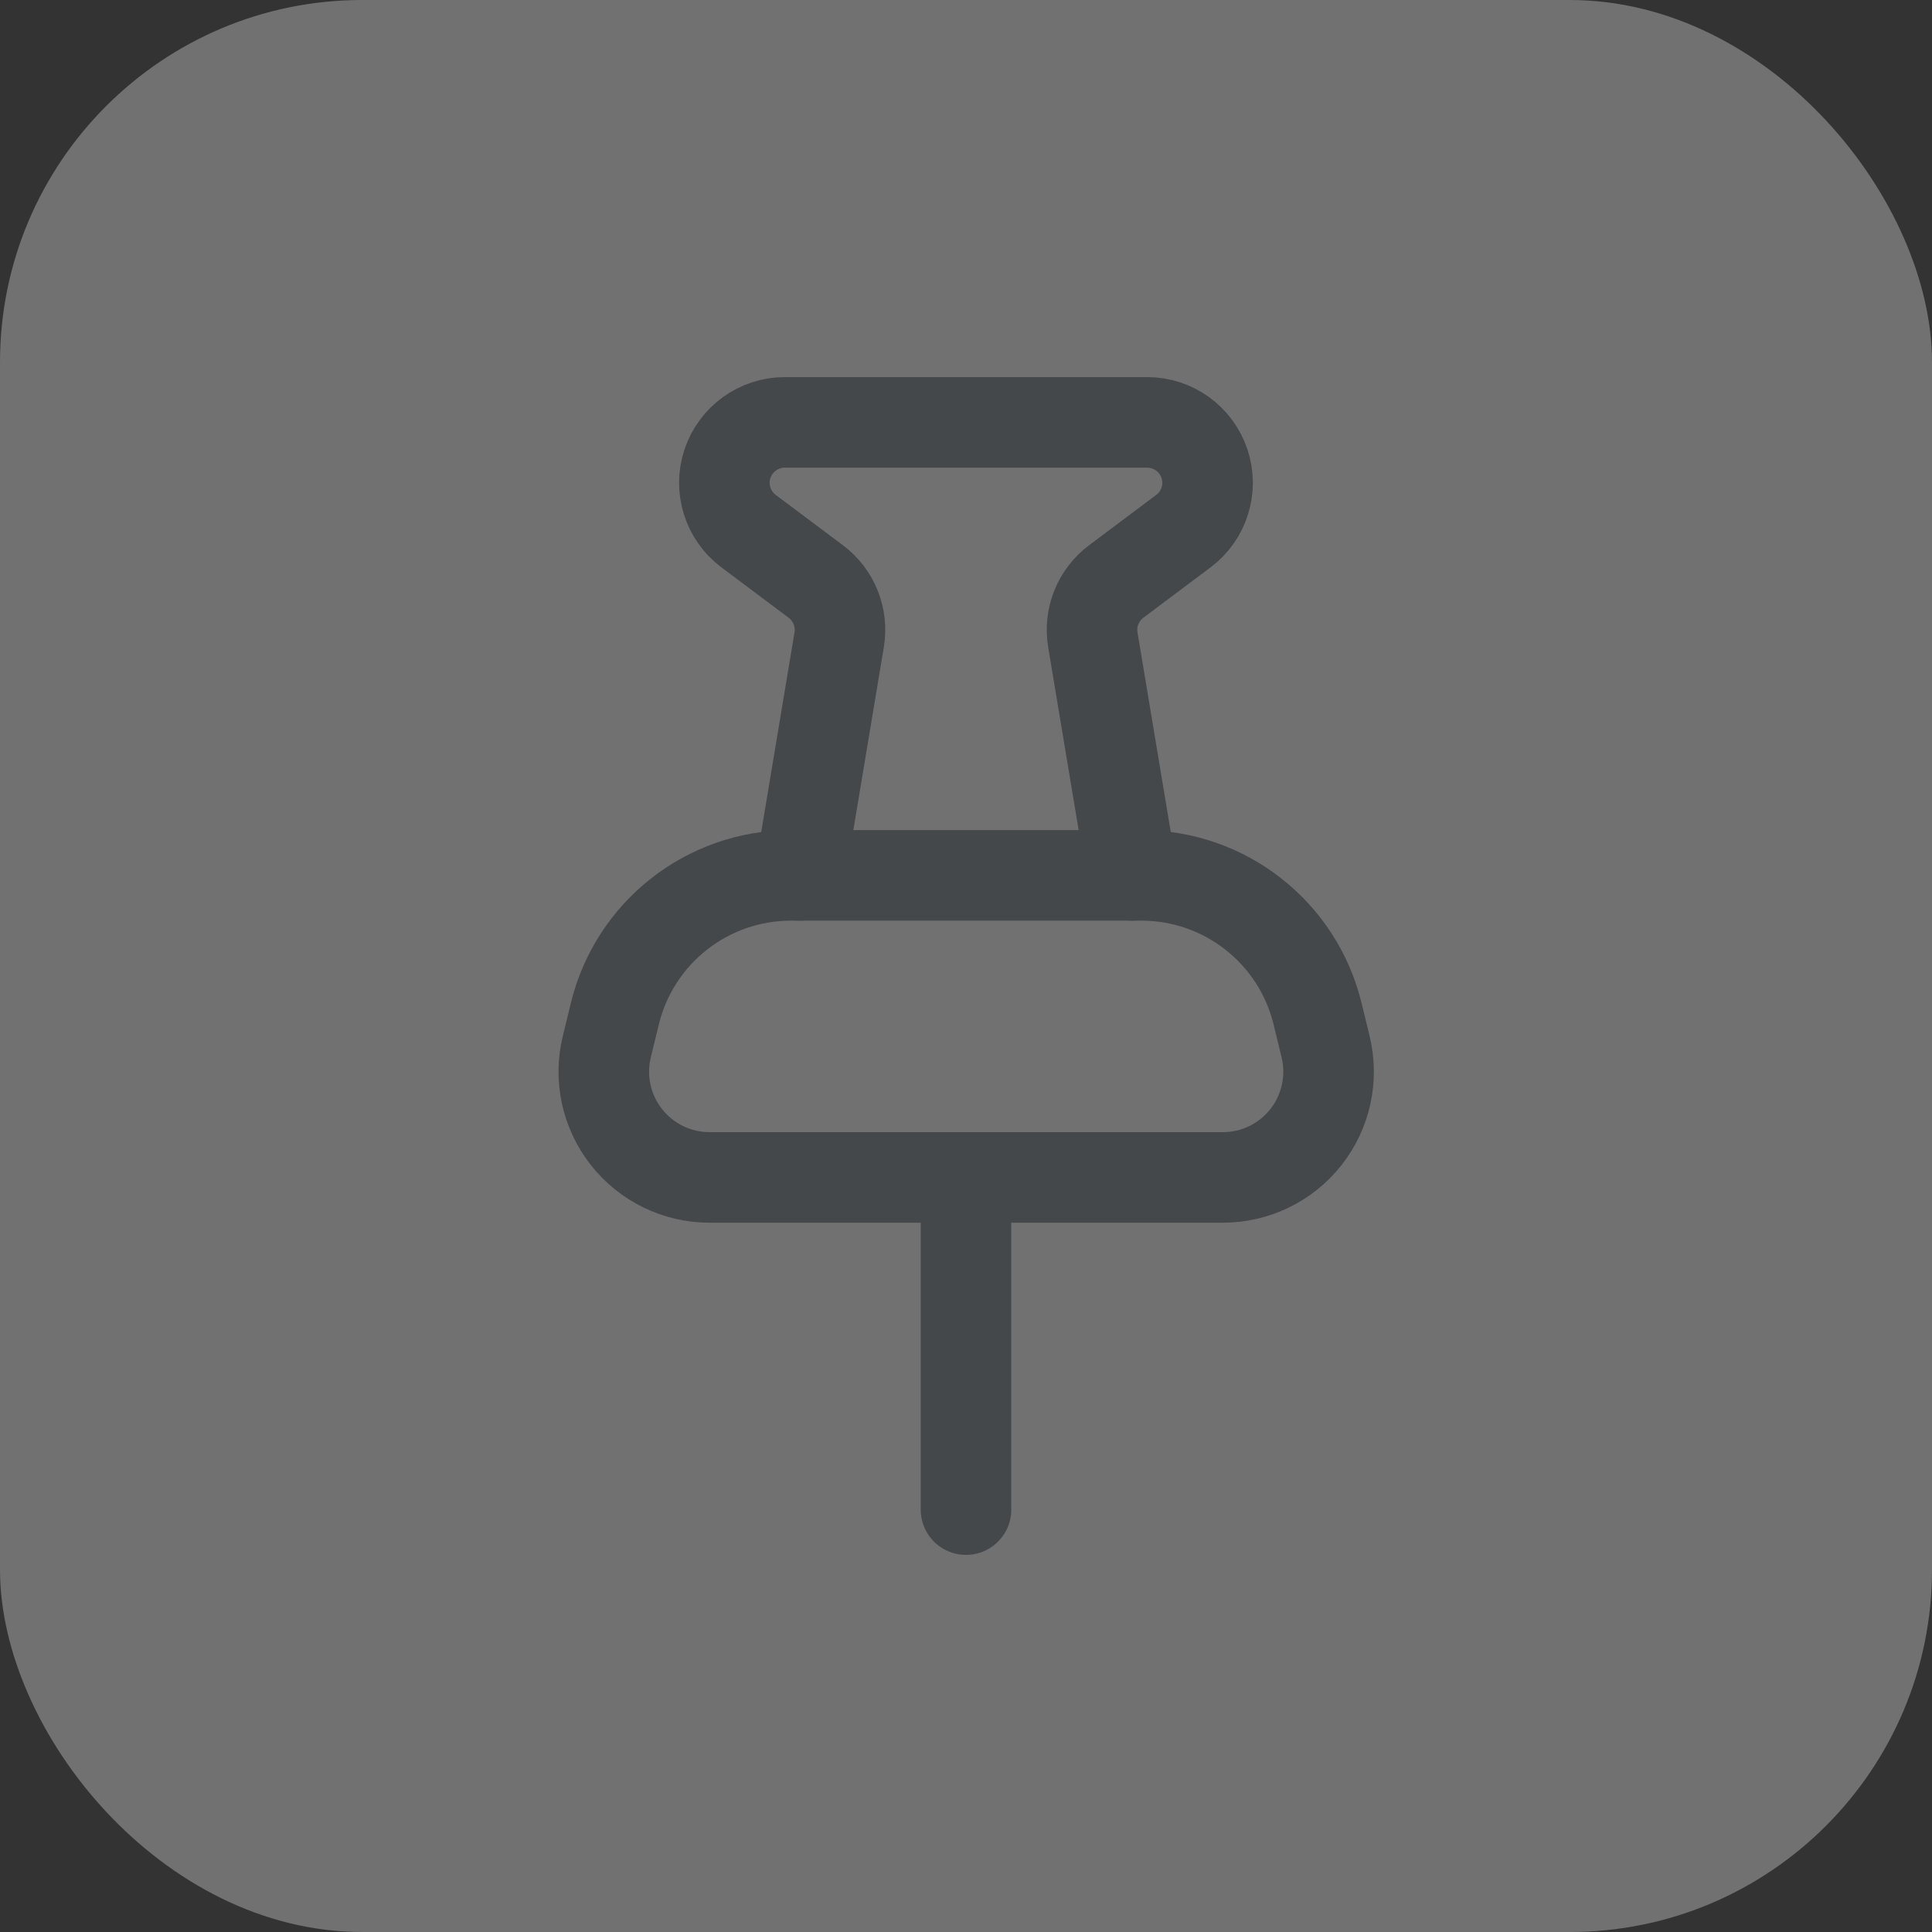 <svg width="32" height="32" viewBox="0 0 32 32" fill="none" xmlns="http://www.w3.org/2000/svg">
<rect x="0" y="0" width="32" height="32" fill="#333333" stroke="none"/>
<g opacity="0.32">
<rect width="32" height="32" rx="6" fill="#F5F5F5"/>
<path d="M16 25.004V19.502" stroke="#6B757C" stroke-width="1.5" stroke-linecap="round" stroke-linejoin="round"/>
<path fill-rule="evenodd" clip-rule="evenodd" d="M18.902 14.499H13.099C11.716 14.5 10.512 15.445 10.184 16.79L10.051 17.336C9.923 17.858 10.043 18.409 10.375 18.832C10.707 19.255 11.214 19.502 11.752 19.502H20.255C20.793 19.502 21.3 19.255 21.632 18.832C21.964 18.409 22.083 17.858 21.956 17.336L21.823 16.79C21.494 15.443 20.287 14.497 18.902 14.499V14.499Z" stroke="#6B757C" stroke-width="1.5" stroke-linecap="round" stroke-linejoin="round"/>
<path d="M18.751 14.499L18.101 10.598C18.039 10.229 18.188 9.857 18.487 9.632L19.601 8.797C19.946 8.539 20.086 8.089 19.95 7.68C19.814 7.272 19.432 6.996 19.001 6.996H12.998C12.568 6.996 12.186 7.272 12.049 7.68C11.913 8.089 12.054 8.539 12.398 8.797L13.513 9.632C13.812 9.857 13.961 10.229 13.899 10.598L13.249 14.499" stroke="#6B757C" stroke-width="1.5" stroke-linecap="round" stroke-linejoin="round"/>
</g>
</svg>
